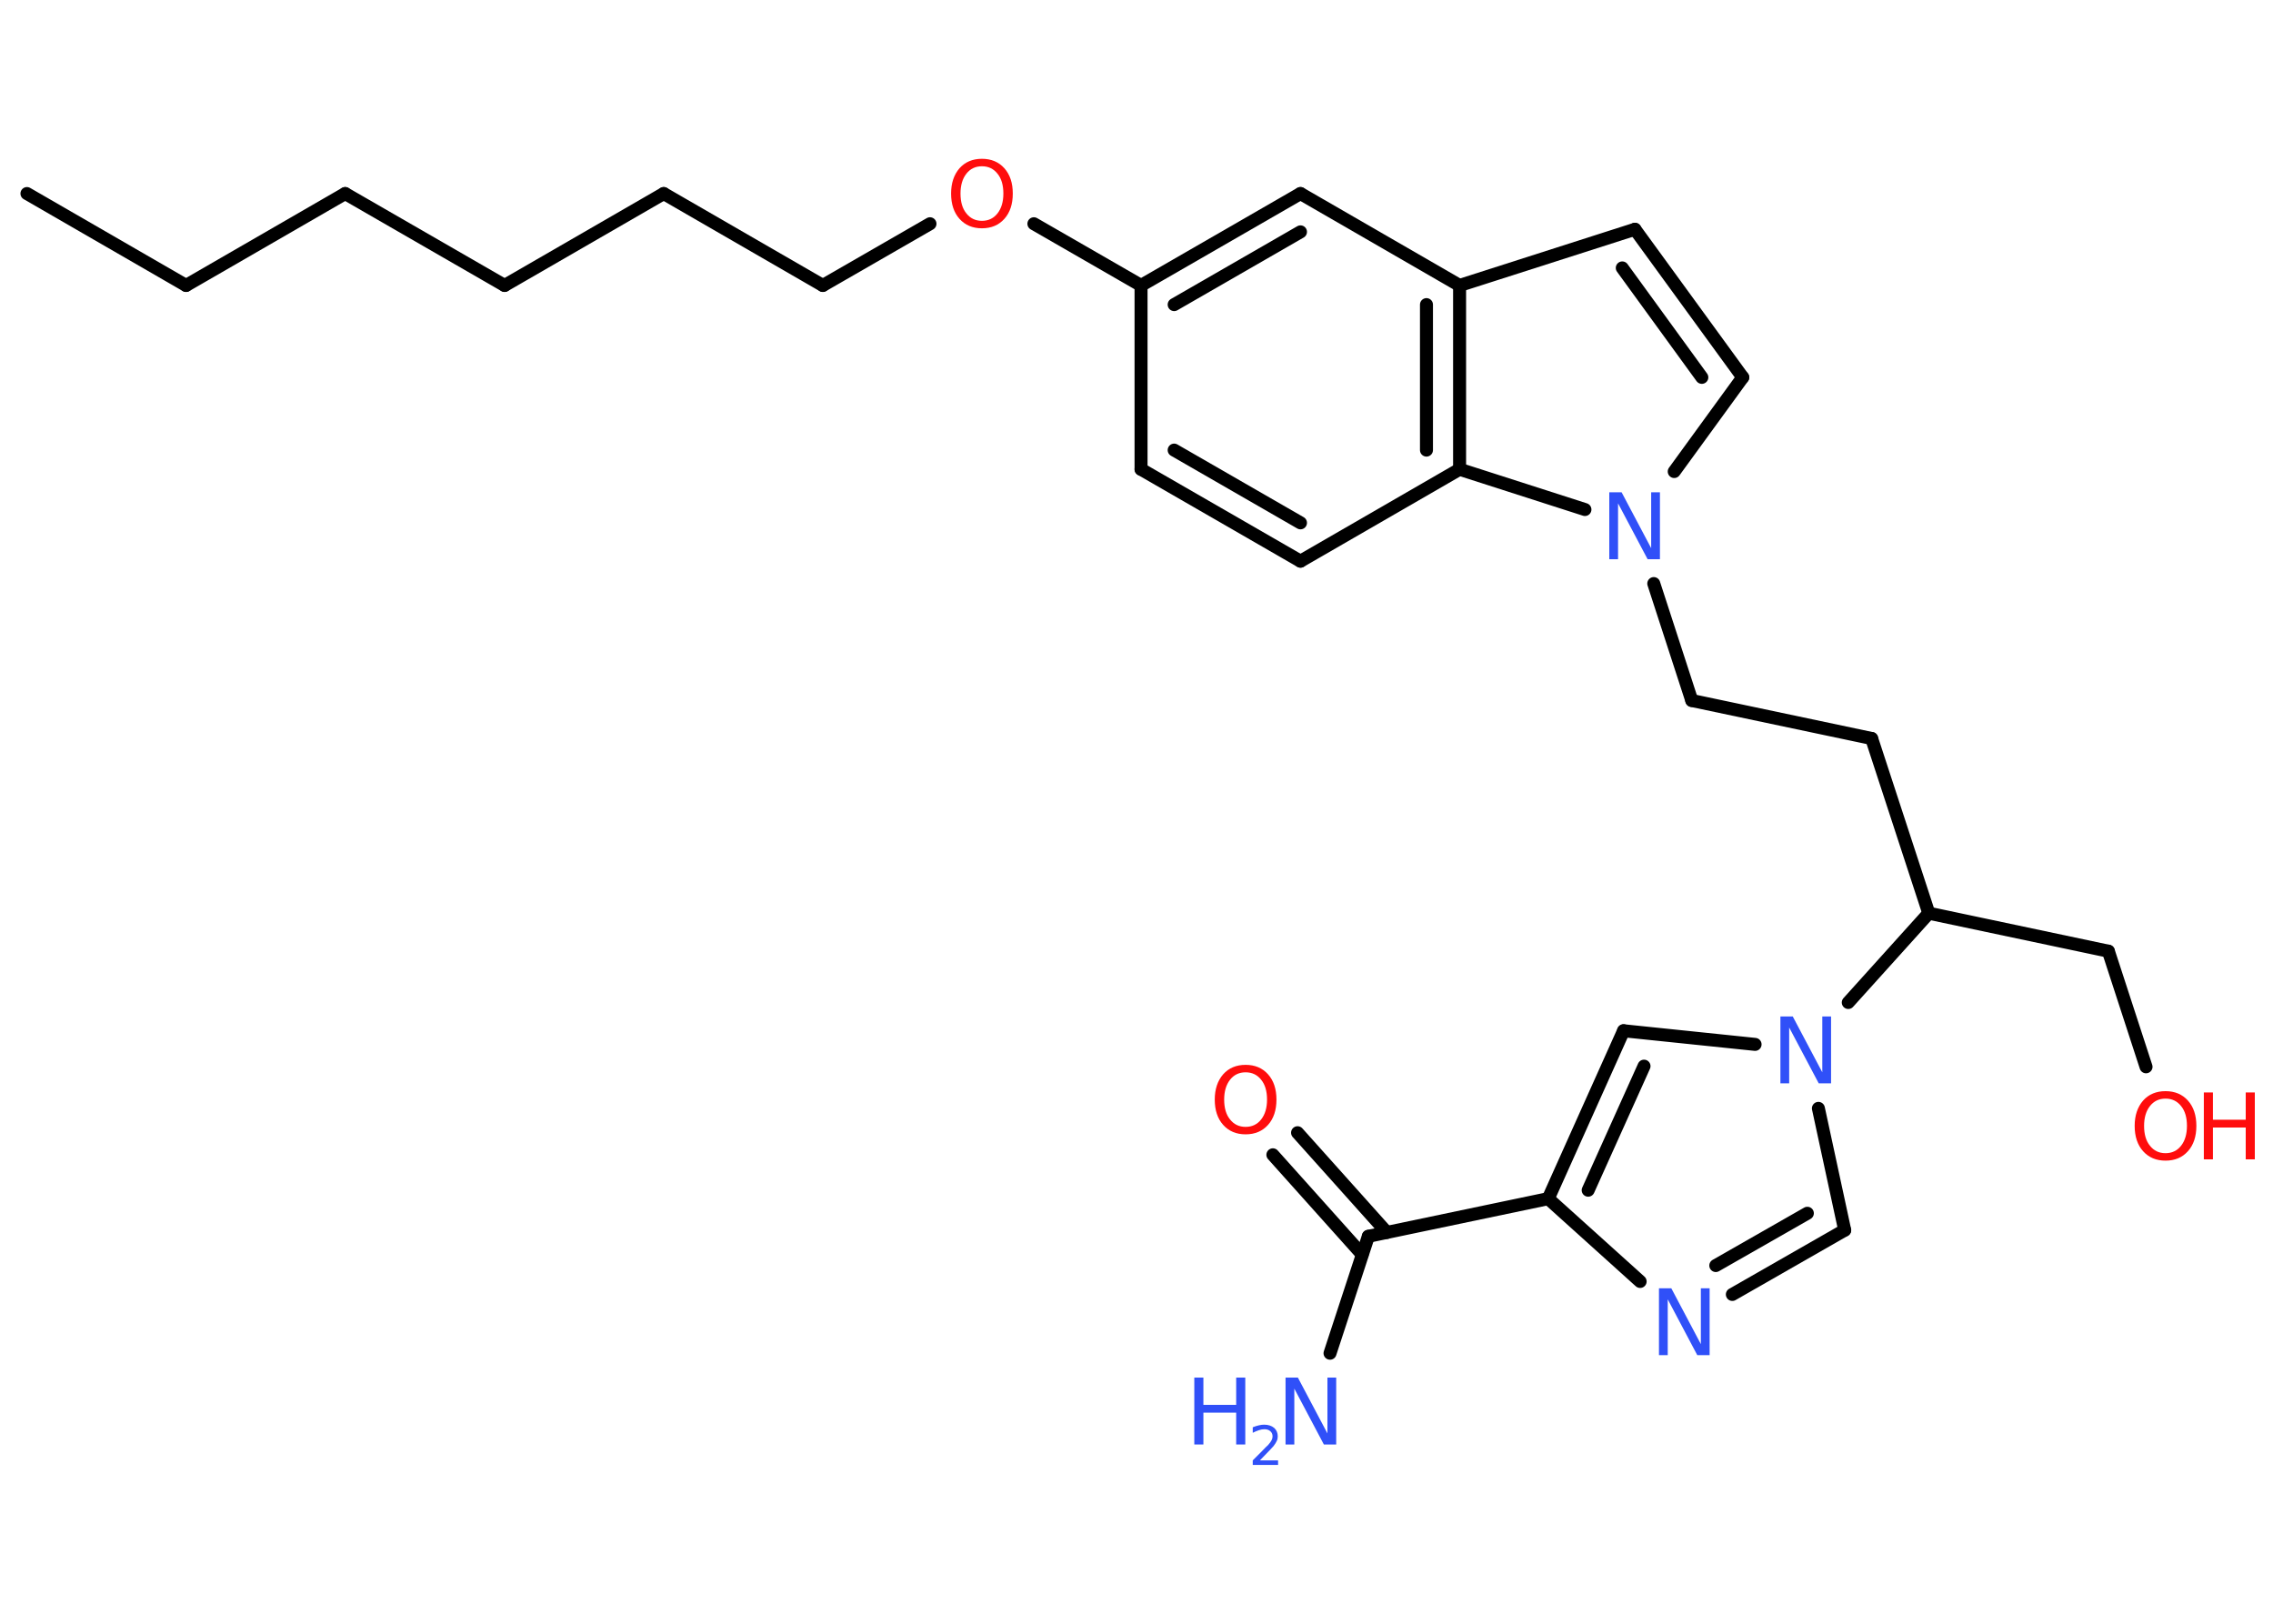 <?xml version='1.0' encoding='UTF-8'?>
<!DOCTYPE svg PUBLIC "-//W3C//DTD SVG 1.1//EN" "http://www.w3.org/Graphics/SVG/1.1/DTD/svg11.dtd">
<svg version='1.2' xmlns='http://www.w3.org/2000/svg' xmlns:xlink='http://www.w3.org/1999/xlink' width='70.0mm' height='50.0mm' viewBox='0 0 70.0 50.0'>
  <desc>Generated by the Chemistry Development Kit (http://github.com/cdk)</desc>
  <g stroke-linecap='round' stroke-linejoin='round' stroke='#000000' stroke-width='.4' fill='#3050F8'>
    <rect x='.0' y='.0' width='70.0' height='50.0' fill='#FFFFFF' stroke='none'/>
    <g id='mol1' class='mol'>
      <line id='mol1bnd1' class='bond' x1='.83' y1='5.96' x2='5.73' y2='8.79'/>
      <line id='mol1bnd2' class='bond' x1='5.73' y1='8.79' x2='10.63' y2='5.96'/>
      <line id='mol1bnd3' class='bond' x1='10.63' y1='5.96' x2='15.54' y2='8.79'/>
      <line id='mol1bnd4' class='bond' x1='15.54' y1='8.79' x2='20.44' y2='5.96'/>
      <line id='mol1bnd5' class='bond' x1='20.44' y1='5.96' x2='25.34' y2='8.79'/>
      <line id='mol1bnd6' class='bond' x1='25.34' y1='8.79' x2='28.64' y2='6.89'/>
      <line id='mol1bnd7' class='bond' x1='31.84' y1='6.89' x2='35.14' y2='8.79'/>
      <line id='mol1bnd8' class='bond' x1='35.14' y1='8.79' x2='35.14' y2='14.45'/>
      <g id='mol1bnd9' class='bond'>
        <line x1='35.14' y1='14.45' x2='40.05' y2='17.28'/>
        <line x1='36.16' y1='13.86' x2='40.05' y2='16.1'/>
      </g>
      <line id='mol1bnd10' class='bond' x1='40.05' y1='17.28' x2='44.95' y2='14.45'/>
      <g id='mol1bnd11' class='bond'>
        <line x1='44.95' y1='14.45' x2='44.95' y2='8.79'/>
        <line x1='43.93' y1='13.86' x2='43.93' y2='9.38'/>
      </g>
      <line id='mol1bnd12' class='bond' x1='44.95' y1='8.79' x2='50.35' y2='7.06'/>
      <g id='mol1bnd13' class='bond'>
        <line x1='53.67' y1='11.62' x2='50.35' y2='7.06'/>
        <line x1='52.41' y1='11.62' x2='49.96' y2='8.25'/>
      </g>
      <line id='mol1bnd14' class='bond' x1='53.67' y1='11.62' x2='51.56' y2='14.52'/>
      <line id='mol1bnd15' class='bond' x1='44.95' y1='14.45' x2='48.81' y2='15.69'/>
      <line id='mol1bnd16' class='bond' x1='50.93' y1='17.97' x2='52.1' y2='21.57'/>
      <line id='mol1bnd17' class='bond' x1='52.1' y1='21.57' x2='57.64' y2='22.74'/>
      <line id='mol1bnd18' class='bond' x1='57.64' y1='22.74' x2='59.4' y2='28.12'/>
      <line id='mol1bnd19' class='bond' x1='59.4' y1='28.12' x2='64.93' y2='29.29'/>
      <line id='mol1bnd20' class='bond' x1='64.93' y1='29.29' x2='66.09' y2='32.85'/>
      <line id='mol1bnd21' class='bond' x1='59.4' y1='28.12' x2='56.92' y2='30.87'/>
      <line id='mol1bnd22' class='bond' x1='56.0' y1='34.13' x2='56.81' y2='37.88'/>
      <g id='mol1bnd23' class='bond'>
        <line x1='53.35' y1='39.86' x2='56.81' y2='37.88'/>
        <line x1='52.84' y1='38.97' x2='55.66' y2='37.36'/>
      </g>
      <line id='mol1bnd24' class='bond' x1='50.51' y1='39.46' x2='47.68' y2='36.91'/>
      <line id='mol1bnd25' class='bond' x1='47.68' y1='36.91' x2='42.14' y2='38.07'/>
      <line id='mol1bnd26' class='bond' x1='42.14' y1='38.07' x2='40.96' y2='41.67'/>
      <g id='mol1bnd27' class='bond'>
        <line x1='41.95' y1='38.63' x2='39.2' y2='35.56'/>
        <line x1='42.71' y1='37.95' x2='39.96' y2='34.88'/>
      </g>
      <g id='mol1bnd28' class='bond'>
        <line x1='50.0' y1='31.74' x2='47.68' y2='36.91'/>
        <line x1='50.63' y1='32.83' x2='48.91' y2='36.65'/>
      </g>
      <line id='mol1bnd29' class='bond' x1='54.05' y1='32.16' x2='50.0' y2='31.74'/>
      <line id='mol1bnd30' class='bond' x1='44.95' y1='8.79' x2='40.05' y2='5.96'/>
      <g id='mol1bnd31' class='bond'>
        <line x1='40.05' y1='5.96' x2='35.14' y2='8.79'/>
        <line x1='40.05' y1='7.14' x2='36.16' y2='9.38'/>
      </g>
      <path id='mol1atm7' class='atom' d='M30.24 5.12q-.3 .0 -.48 .23q-.18 .23 -.18 .61q.0 .39 .18 .61q.18 .23 .48 .23q.3 .0 .48 -.23q.18 -.23 .18 -.61q.0 -.39 -.18 -.61q-.18 -.23 -.48 -.23zM30.24 4.89q.43 .0 .69 .29q.26 .29 .26 .78q.0 .49 -.26 .78q-.26 .29 -.69 .29q-.43 .0 -.69 -.29q-.26 -.29 -.26 -.78q.0 -.48 .26 -.78q.26 -.29 .69 -.29z' stroke='none' fill='#FF0D0D'/>
      <path id='mol1atm15' class='atom' d='M49.57 15.16h.37l.91 1.72v-1.72h.27v2.06h-.38l-.91 -1.72v1.72h-.27v-2.06z' stroke='none'/>
      <g id='mol1atm20' class='atom'>
        <path d='M66.69 33.83q-.3 .0 -.48 .23q-.18 .23 -.18 .61q.0 .39 .18 .61q.18 .23 .48 .23q.3 .0 .48 -.23q.18 -.23 .18 -.61q.0 -.39 -.18 -.61q-.18 -.23 -.48 -.23zM66.69 33.6q.43 .0 .69 .29q.26 .29 .26 .78q.0 .49 -.26 .78q-.26 .29 -.69 .29q-.43 .0 -.69 -.29q-.26 -.29 -.26 -.78q.0 -.48 .26 -.78q.26 -.29 .69 -.29z' stroke='none' fill='#FF0D0D'/>
        <path d='M67.87 33.64h.28v.84h1.01v-.84h.28v2.06h-.28v-.98h-1.01v.98h-.28v-2.06z' stroke='none' fill='#FF0D0D'/>
      </g>
      <path id='mol1atm21' class='atom' d='M54.84 31.3h.37l.91 1.72v-1.72h.27v2.06h-.38l-.91 -1.72v1.72h-.27v-2.06z' stroke='none'/>
      <path id='mol1atm23' class='atom' d='M51.1 39.67h.37l.91 1.72v-1.72h.27v2.06h-.38l-.91 -1.72v1.72h-.27v-2.06z' stroke='none'/>
      <g id='mol1atm26' class='atom'>
        <path d='M39.6 42.42h.37l.91 1.72v-1.72h.27v2.06h-.38l-.91 -1.72v1.72h-.27v-2.06z' stroke='none'/>
        <path d='M36.78 42.42h.28v.84h1.01v-.84h.28v2.06h-.28v-.98h-1.01v.98h-.28v-2.06z' stroke='none'/>
        <path d='M38.78 44.97h.58v.14h-.78v-.14q.1 -.1 .26 -.26q.16 -.17 .21 -.21q.08 -.09 .11 -.15q.03 -.06 .03 -.12q.0 -.1 -.07 -.16q-.07 -.06 -.18 -.06q-.08 .0 -.17 .03q-.09 .03 -.19 .08v-.17q.1 -.04 .19 -.06q.09 -.02 .16 -.02q.19 .0 .31 .1q.11 .1 .11 .26q.0 .08 -.03 .14q-.03 .07 -.1 .16q-.02 .02 -.13 .14q-.11 .11 -.31 .32z' stroke='none'/>
      </g>
      <path id='mol1atm27' class='atom' d='M38.36 33.02q-.3 .0 -.48 .23q-.18 .23 -.18 .61q.0 .39 .18 .61q.18 .23 .48 .23q.3 .0 .48 -.23q.18 -.23 .18 -.61q.0 -.39 -.18 -.61q-.18 -.23 -.48 -.23zM38.36 32.79q.43 .0 .69 .29q.26 .29 .26 .78q.0 .49 -.26 .78q-.26 .29 -.69 .29q-.43 .0 -.69 -.29q-.26 -.29 -.26 -.78q.0 -.48 .26 -.78q.26 -.29 .69 -.29z' stroke='none' fill='#FF0D0D'/>
    </g>
  </g>
</svg>
